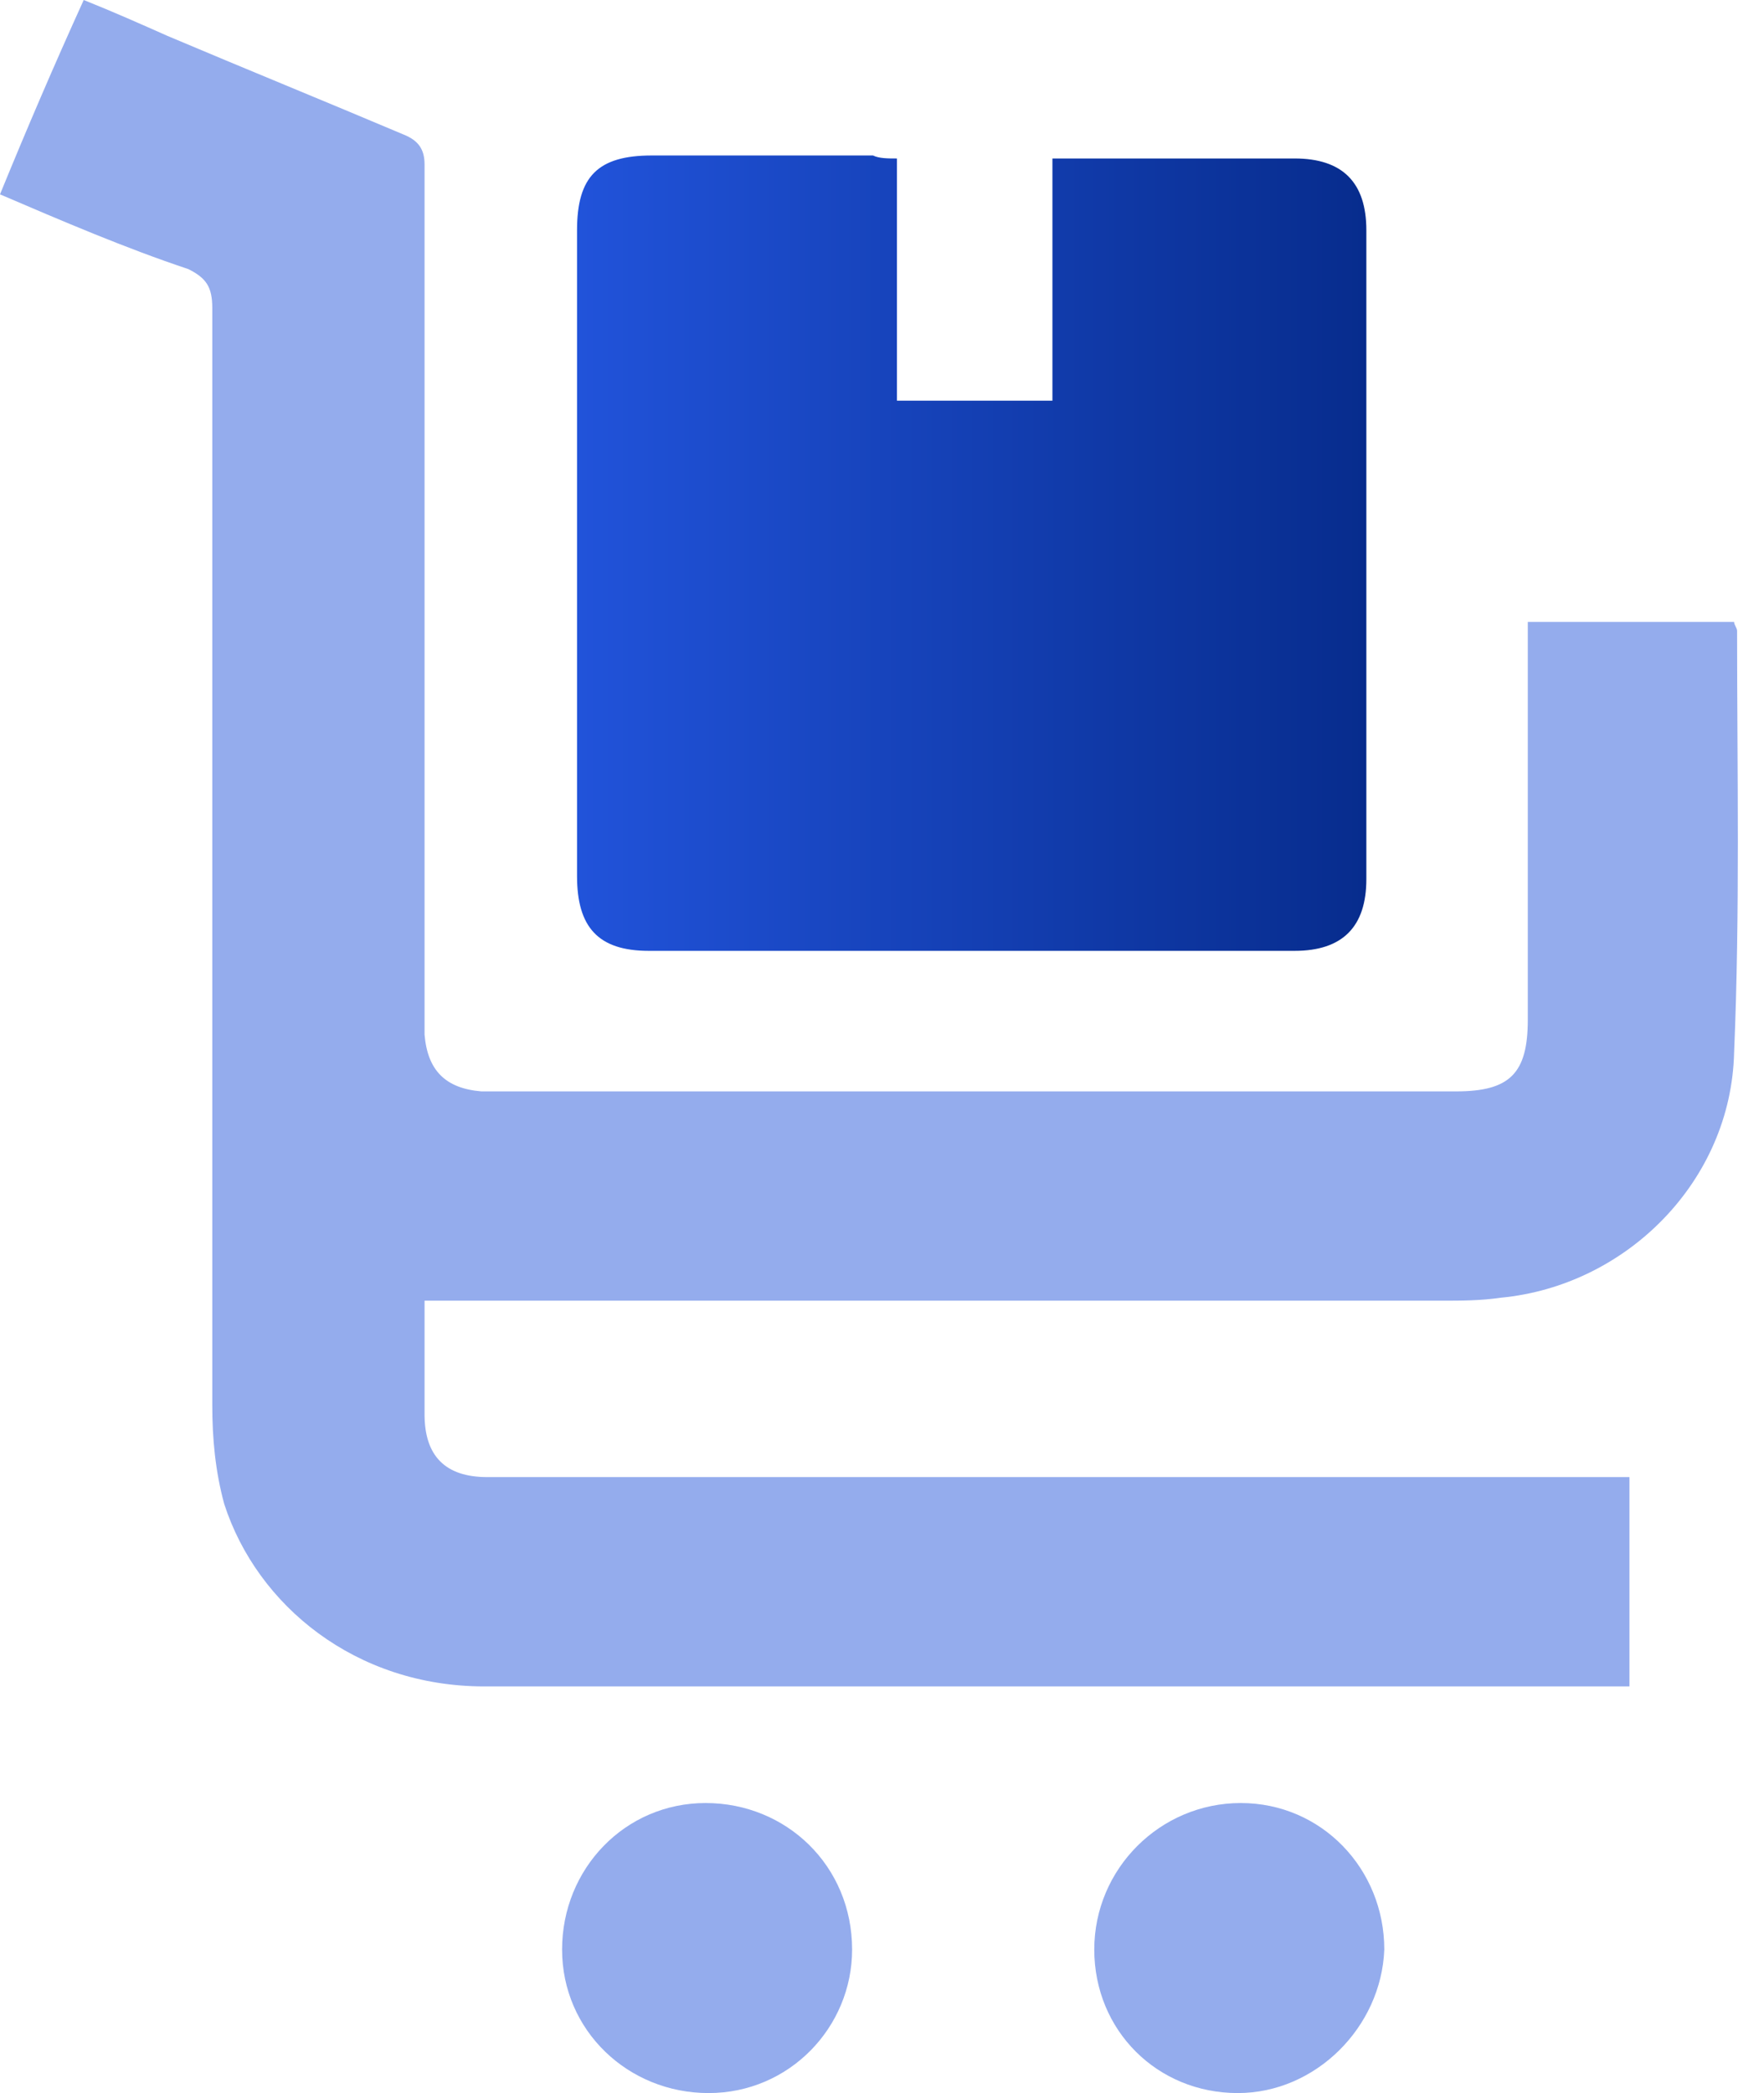 <svg width="59" height="70" viewBox="0 0 59 70" fill="none" xmlns="http://www.w3.org/2000/svg">
<path d="M0 6.5C0.9 4.3 1.8 2.2 2.8 0C3.8 0.4 4.7 0.8 5.6 1.2C8.2 2.3 10.9 3.4 13.5 4.5C14 4.7 14.2 5 14.2 5.5C14.2 15 14.2 24.4 14.2 33.9C14.2 34.1 14.2 34.4 14.2 34.6C14.3 35.8 14.9 36.4 16.1 36.5C16.4 36.5 16.7 36.5 16.9 36.5C27.5 36.5 38.1 36.5 48.7 36.5C50.5 36.5 51.1 35.9 51.1 34.1C51.1 30 51.1 25.8 51.1 21.7C51.1 21.4 51.1 21.2 51.1 20.8C53.4 20.8 55.7 20.8 58 20.8C58 20.9 58.1 21 58.1 21.1C58.1 25.8 58.2 30.5 58 35.2C57.9 39.5 54.4 43 50.2 43.4C49.5 43.5 48.9 43.5 48.2 43.5C37.8 43.5 27.4 43.5 17 43.5C16.1 43.5 15.2 43.5 14.2 43.5C14.2 43.6 14.2 43.8 14.2 44C14.2 45.1 14.2 46.2 14.2 47.3C14.2 48.7 14.9 49.4 16.3 49.4C17.7 49.4 19 49.4 20.4 49.4C31.5 49.4 42.6 49.4 53.6 49.4C53.9 49.4 54.2 49.4 54.5 49.4C54.5 51.8 54.5 54.1 54.5 56.4C54.3 56.4 54 56.4 53.8 56.4C41.3 56.4 28.8 56.4 16.2 56.4C11.9 56.4 8.6 53.7 7.5 50.3C7.2 49.2 7.1 48.1 7.1 47C7.1 34.8 7.1 22.5 7.1 10.3C7.1 9.6 6.9 9.3 6.3 9C4.2 8.3 2.1 7.4 0 6.5Z" fill="#94ACED"/>
<path d="M30 5.3C30 8 30 10.7 30 13.4C31.8 13.4 33.4 13.4 35.2 13.4C35.2 10.7 35.2 8.1 35.2 5.3C35.5 5.3 35.7 5.3 35.9 5.3C38.4 5.3 40.9 5.3 43.3 5.3C44.9 5.3 45.7 6.1 45.7 7.7C45.7 14.9 45.7 22.2 45.7 29.4C45.7 31 44.9 31.8 43.3 31.8C36.1 31.8 28.9 31.8 21.7 31.8C20 31.8 19.3 31 19.3 29.3C19.3 22.1 19.3 14.9 19.3 7.7C19.3 5.9 20 5.2 21.8 5.2C24.3 5.2 26.7 5.2 29.2 5.2C29.4 5.3 29.7 5.3 30 5.3Z" fill="url(#paint0_linear)"/>
<path d="M23.7 70C21 70 18.8 67.9 18.8 65.2C18.8 62.5 20.9 60.3 23.6 60.3C26.3 60.3 28.5 62.4 28.5 65.2C28.5 67.8 26.4 70 23.7 70Z" fill="#94ACED"/>
<path d="M41.4 70C38.7 70 36.6 67.9 36.6 65.2C36.6 62.5 38.8 60.3 41.5 60.3C44.2 60.3 46.3 62.5 46.3 65.2C46.2 67.8 44 70 41.4 70Z" fill="#94ACED"/>
<defs>
<linearGradient id="paint0_linear" x1="19.301" y1="18.619" x2="45.74" y2="18.619" gradientUnits="userSpaceOnUse">
<stop stop-color="#2153DA"/>
<stop offset="1" stop-color="#072C8D"/>
</linearGradient>
</defs>
</svg>
